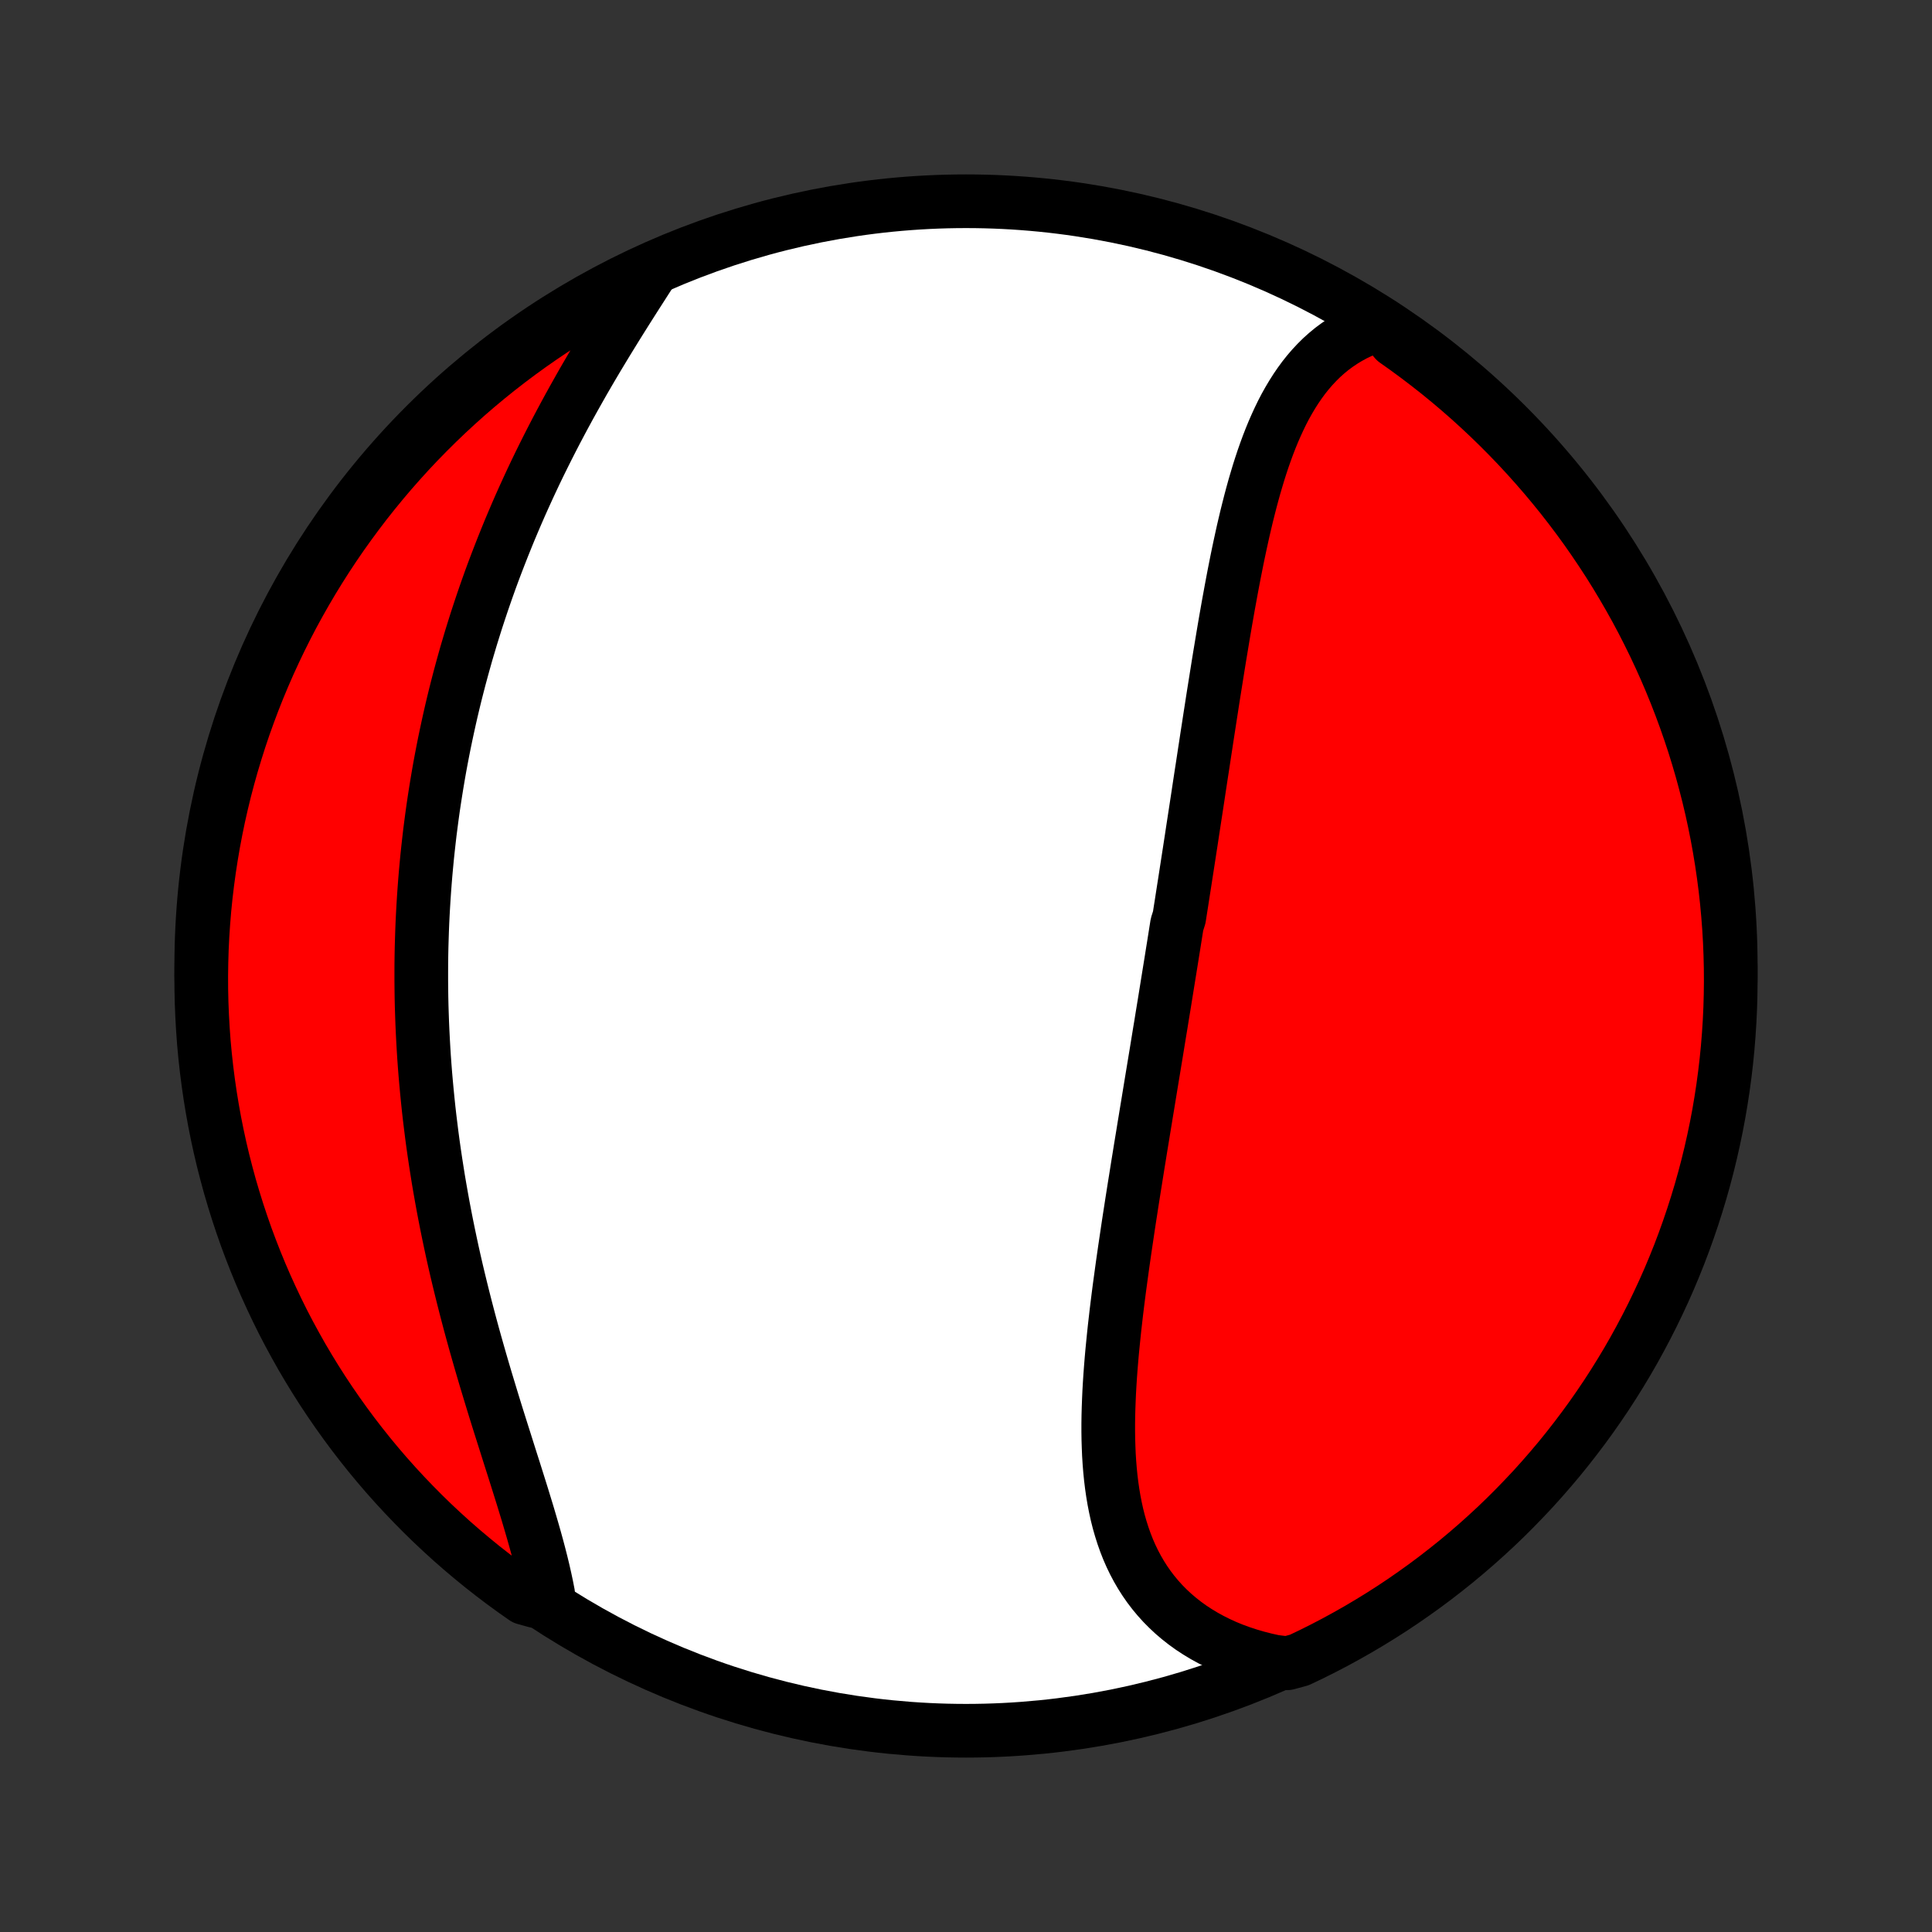 <?xml version="1.0" encoding="utf-8" standalone="no"?>
<!DOCTYPE svg PUBLIC "-//W3C//DTD SVG 1.1//EN"
  "http://www.w3.org/Graphics/SVG/1.1/DTD/svg11.dtd">
<!-- Created with matplotlib (http://matplotlib.org/) -->
<svg height="72pt" version="1.1" viewBox="0 0 72 72" width="72pt" xmlns="http://www.w3.org/2000/svg" xmlns:xlink="http://www.w3.org/1999/xlink">
 <rect x="0" y="0" width="72" height="72" fill="#333333" stroke="none"/>
 <defs>
  <style type="text/css">
*{stroke-linecap:butt;stroke-linejoin:round;}
  </style>
 </defs>
 <g id="figure_1">
  <g id="patch_1">
   <path d="
M0 72
L72 72
L72 0
L0 0
z
" style="fill:none;"/>
  </g>
  <g id="axes_1">
   <g id="PatchCollection_1">
    <defs>
     <path d="
M36 -7.5
C43.558 -7.5 50.808 -10.503 56.153 -15.848
C61.497 -21.192 64.5 -28.442 64.5 -36
C64.5 -43.558 61.497 -50.808 56.153 -56.153
C50.808 -61.497 43.558 -64.5 36 -64.5
C28.442 -64.5 21.192 -61.497 15.848 -56.153
C10.503 -50.808 7.5 -43.558 7.5 -36
C7.5 -28.442 10.503 -21.192 15.848 -15.848
C21.192 -10.503 28.442 -7.5 36 -7.5
z
" id="C0_0_a811fe30f3"/>
     <path d="
M51.47 -59.924
L51.211 -59.844
L50.96 -59.752
L50.718 -59.651
L50.484 -59.539
L50.259 -59.417
L50.042 -59.285
L49.833 -59.144
L49.632 -58.995
L49.439 -58.836
L49.254 -58.67
L49.077 -58.495
L48.907 -58.313
L48.744 -58.124
L48.588 -57.928
L48.439 -57.725
L48.296 -57.516
L48.16 -57.302
L48.029 -57.082
L47.903 -56.857
L47.783 -56.627
L47.669 -56.392
L47.559 -56.153
L47.453 -55.91
L47.352 -55.664
L47.255 -55.414
L47.162 -55.161
L47.072 -54.905
L46.986 -54.646
L46.903 -54.385
L46.824 -54.121
L46.746 -53.856
L46.672 -53.588
L46.6 -53.319
L46.531 -53.049
L46.463 -52.777
L46.398 -52.504
L46.334 -52.23
L46.273 -51.955
L46.213 -51.679
L46.154 -51.402
L46.097 -51.125
L46.042 -50.848
L45.987 -50.57
L45.934 -50.292
L45.882 -50.014
L45.831 -49.735
L45.78 -49.457
L45.731 -49.179
L45.682 -48.9
L45.634 -48.622
L45.587 -48.344
L45.541 -48.067
L45.495 -47.79
L45.449 -47.513
L45.404 -47.236
L45.36 -46.96
L45.316 -46.684
L45.272 -46.409
L45.228 -46.134
L45.185 -45.86
L45.143 -45.586
L45.1 -45.312
L45.058 -45.039
L45.016 -44.767
L44.974 -44.495
L44.933 -44.223
L44.891 -43.952
L44.85 -43.681
L44.809 -43.411
L44.767 -43.142
L44.726 -42.872
L44.685 -42.603
L44.645 -42.335
L44.604 -42.067
L44.563 -41.799
L44.522 -41.532
L44.481 -41.265
L44.44 -40.998
L44.4 -40.732
L44.359 -40.466
L44.318 -40.2
L44.277 -39.934
L44.236 -39.669
L44.195 -39.404
L44.154 -39.138
L44.112 -38.873
L44.071 -38.608
L44.03 -38.343
L43.988 -38.078
L43.947 -37.813
L43.863 -37.548
L43.821 -37.283
L43.779 -37.018
L43.737 -36.753
L43.694 -36.487
L43.652 -36.222
L43.609 -35.956
L43.566 -35.69
L43.523 -35.424
L43.48 -35.157
L43.437 -34.89
L43.394 -34.622
L43.35 -34.355
L43.306 -34.086
L43.263 -33.818
L43.218 -33.549
L43.174 -33.279
L43.13 -33.009
L43.086 -32.738
L43.041 -32.467
L42.996 -32.194
L42.951 -31.922
L42.906 -31.649
L42.861 -31.375
L42.816 -31.1
L42.771 -30.825
L42.725 -30.548
L42.68 -30.271
L42.634 -29.994
L42.589 -29.715
L42.543 -29.436
L42.497 -29.156
L42.452 -28.875
L42.406 -28.593
L42.361 -28.311
L42.316 -28.027
L42.27 -27.743
L42.225 -27.457
L42.18 -27.172
L42.136 -26.885
L42.091 -26.597
L42.047 -26.308
L42.004 -26.019
L41.961 -25.729
L41.918 -25.438
L41.876 -25.147
L41.834 -24.854
L41.794 -24.561
L41.754 -24.268
L41.714 -23.974
L41.676 -23.679
L41.639 -23.383
L41.603 -23.088
L41.569 -22.791
L41.535 -22.495
L41.504 -22.198
L41.474 -21.901
L41.445 -21.605
L41.419 -21.308
L41.395 -21.011
L41.373 -20.714
L41.354 -20.418
L41.337 -20.122
L41.324 -19.826
L41.313 -19.531
L41.305 -19.237
L41.301 -18.944
L41.301 -18.652
L41.305 -18.361
L41.314 -18.071
L41.326 -17.783
L41.344 -17.497
L41.367 -17.212
L41.395 -16.93
L41.429 -16.65
L41.469 -16.372
L41.515 -16.097
L41.568 -15.825
L41.627 -15.556
L41.694 -15.29
L41.769 -15.028
L41.851 -14.77
L41.941 -14.515
L42.039 -14.265
L42.146 -14.02
L42.262 -13.779
L42.387 -13.543
L42.521 -13.312
L42.664 -13.087
L42.817 -12.867
L42.98 -12.653
L43.152 -12.446
L43.333 -12.245
L43.525 -12.051
L43.726 -11.863
L43.937 -11.683
L44.157 -11.51
L44.387 -11.344
L44.627 -11.187
L44.875 -11.037
L45.132 -10.896
L45.399 -10.762
L45.673 -10.637
L45.956 -10.521
L46.248 -10.414
L46.547 -10.316
L46.853 -10.227
L47.166 -10.147
L47.486 -10.076
L47.975 -10.015
L48.425 -10.138
L48.871 -10.351
L49.313 -10.572
L49.75 -10.8
L50.184 -11.037
L50.613 -11.28
L51.038 -11.532
L51.458 -11.79
L51.874 -12.056
L52.285 -12.33
L52.69 -12.611
L53.091 -12.898
L53.486 -13.193
L53.876 -13.495
L54.261 -13.803
L54.64 -14.119
L55.014 -14.441
L55.381 -14.77
L55.743 -15.104
L56.099 -15.446
L56.448 -15.794
L56.791 -16.148
L57.129 -16.507
L57.459 -16.873
L57.783 -17.245
L58.101 -17.622
L58.411 -18.005
L58.715 -18.394
L59.012 -18.788
L59.302 -19.186
L59.585 -19.591
L59.861 -20
L60.129 -20.414
L60.39 -20.833
L60.644 -21.256
L60.89 -21.684
L61.128 -22.116
L61.359 -22.553
L61.582 -22.993
L61.797 -23.438
L62.005 -23.886
L62.205 -24.338
L62.396 -24.794
L62.58 -25.253
L62.755 -25.715
L62.922 -26.181
L63.081 -26.649
L63.232 -27.121
L63.375 -27.595
L63.509 -28.071
L63.635 -28.55
L63.752 -29.031
L63.861 -29.515
L63.962 -30
L64.054 -30.487
L64.137 -30.976
L64.212 -31.466
L64.278 -31.958
L64.336 -32.451
L64.385 -32.945
L64.425 -33.44
L64.457 -33.936
L64.48 -34.432
L64.494 -34.929
L64.5 -35.426
L64.497 -35.924
L64.485 -36.421
L64.465 -36.919
L64.436 -37.416
L64.398 -37.912
L64.352 -38.408
L64.297 -38.903
L64.233 -39.398
L64.161 -39.891
L64.08 -40.383
L63.991 -40.874
L63.893 -41.363
L63.787 -41.851
L63.672 -42.337
L63.548 -42.821
L63.417 -43.303
L63.277 -43.782
L63.129 -44.26
L62.972 -44.734
L62.807 -45.207
L62.634 -45.676
L62.453 -46.142
L62.264 -46.606
L62.067 -47.066
L61.862 -47.522
L61.649 -47.975
L61.428 -48.425
L61.2 -48.871
L60.964 -49.313
L60.72 -49.75
L60.468 -50.184
L60.21 -50.613
L59.944 -51.038
L59.67 -51.458
L59.389 -51.874
L59.102 -52.285
L58.807 -52.69
L58.505 -53.091
L58.197 -53.486
L57.881 -53.876
L57.559 -54.261
L57.23 -54.64
L56.895 -55.014
L56.554 -55.381
L56.206 -55.743
L55.852 -56.099
L55.493 -56.448
L55.127 -56.791
L54.755 -57.129
L54.378 -57.459
L53.995 -57.783
L53.606 -58.101
L53.212 -58.411
L52.813 -58.715
L52.409 -59.012
L52 -59.302
z
" id="C0_1_e02997c887"/>
     <path d="
M24.263 -61.87
L24.082 -61.59
L23.901 -61.307
L23.718 -61.022
L23.535 -60.735
L23.352 -60.446
L23.169 -60.155
L22.986 -59.862
L22.804 -59.567
L22.622 -59.271
L22.442 -58.974
L22.262 -58.675
L22.084 -58.375
L21.908 -58.074
L21.733 -57.772
L21.561 -57.468
L21.39 -57.164
L21.221 -56.859
L21.055 -56.554
L20.891 -56.248
L20.729 -55.941
L20.57 -55.634
L20.413 -55.326
L20.259 -55.018
L20.107 -54.71
L19.958 -54.401
L19.812 -54.093
L19.669 -53.784
L19.528 -53.475
L19.39 -53.167
L19.255 -52.858
L19.123 -52.549
L18.993 -52.241
L18.867 -51.932
L18.743 -51.624
L18.622 -51.316
L18.503 -51.008
L18.387 -50.701
L18.274 -50.394
L18.164 -50.086
L18.057 -49.78
L17.952 -49.473
L17.85 -49.167
L17.75 -48.861
L17.654 -48.555
L17.559 -48.25
L17.468 -47.945
L17.378 -47.64
L17.292 -47.335
L17.208 -47.031
L17.126 -46.727
L17.047 -46.423
L16.97 -46.119
L16.896 -45.816
L16.824 -45.513
L16.755 -45.21
L16.688 -44.907
L16.623 -44.604
L16.56 -44.301
L16.5 -43.999
L16.442 -43.696
L16.386 -43.394
L16.333 -43.091
L16.282 -42.789
L16.233 -42.486
L16.186 -42.184
L16.141 -41.881
L16.099 -41.578
L16.059 -41.275
L16.02 -40.972
L15.985 -40.669
L15.951 -40.365
L15.919 -40.061
L15.89 -39.757
L15.862 -39.453
L15.837 -39.148
L15.814 -38.842
L15.793 -38.537
L15.774 -38.231
L15.757 -37.924
L15.742 -37.617
L15.73 -37.309
L15.72 -37.001
L15.711 -36.692
L15.705 -36.383
L15.701 -36.072
L15.7 -35.761
L15.7 -35.45
L15.703 -35.138
L15.707 -34.825
L15.714 -34.511
L15.724 -34.196
L15.735 -33.88
L15.749 -33.564
L15.765 -33.247
L15.783 -32.929
L15.803 -32.61
L15.826 -32.29
L15.851 -31.969
L15.879 -31.647
L15.909 -31.324
L15.941 -31
L15.975 -30.675
L16.012 -30.349
L16.052 -30.023
L16.093 -29.695
L16.137 -29.366
L16.184 -29.036
L16.233 -28.706
L16.285 -28.374
L16.338 -28.041
L16.395 -27.708
L16.454 -27.373
L16.515 -27.038
L16.579 -26.702
L16.645 -26.365
L16.714 -26.027
L16.785 -25.689
L16.858 -25.35
L16.934 -25.01
L17.012 -24.67
L17.093 -24.329
L17.176 -23.988
L17.261 -23.646
L17.348 -23.304
L17.437 -22.962
L17.528 -22.62
L17.621 -22.277
L17.716 -21.935
L17.813 -21.593
L17.911 -21.251
L18.011 -20.909
L18.112 -20.568
L18.215 -20.228
L18.318 -19.888
L18.422 -19.549
L18.527 -19.211
L18.633 -18.874
L18.739 -18.539
L18.845 -18.205
L18.95 -17.872
L19.055 -17.541
L19.16 -17.212
L19.263 -16.885
L19.365 -16.561
L19.466 -16.238
L19.564 -15.918
L19.661 -15.601
L19.754 -15.286
L19.845 -14.975
L19.933 -14.667
L20.017 -14.362
L20.097 -14.06
L20.173 -13.762
L20.244 -13.468
L20.31 -13.178
L20.371 -12.892
L20.426 -12.61
L19.955 -12.332
L19.547 -12.445
L19.143 -12.729
L18.744 -13.02
L18.351 -13.318
L17.963 -13.622
L17.581 -13.934
L17.204 -14.252
L16.833 -14.576
L16.468 -14.908
L16.109 -15.245
L15.756 -15.589
L15.409 -15.94
L15.068 -16.296
L14.733 -16.659
L14.405 -17.027
L14.084 -17.401
L13.77 -17.78
L13.462 -18.166
L13.161 -18.556
L12.867 -18.953
L12.58 -19.354
L12.3 -19.76
L12.027 -20.171
L11.762 -20.587
L11.504 -21.008
L11.253 -21.433
L11.011 -21.863
L10.775 -22.297
L10.547 -22.735
L10.328 -23.177
L10.116 -23.624
L9.911 -24.074
L9.715 -24.527
L9.527 -24.984
L9.347 -25.445
L9.174 -25.908
L9.011 -26.375
L8.855 -26.845
L8.708 -27.317
L8.568 -27.792
L8.438 -28.27
L8.315 -28.75
L8.201 -29.232
L8.096 -29.716
L7.999 -30.202
L7.911 -30.69
L7.831 -31.179
L7.76 -31.67
L7.697 -32.163
L7.643 -32.656
L7.597 -33.151
L7.561 -33.646
L7.533 -34.142
L7.513 -34.639
L7.502 -35.136
L7.5 -35.633
L7.507 -36.13
L7.522 -36.628
L7.546 -37.125
L7.579 -37.622
L7.62 -38.118
L7.67 -38.614
L7.729 -39.109
L7.796 -39.602
L7.872 -40.095
L7.956 -40.587
L8.049 -41.077
L8.15 -41.566
L8.26 -42.053
L8.378 -42.538
L8.505 -43.021
L8.64 -43.502
L8.784 -43.981
L8.935 -44.457
L9.095 -44.931
L9.264 -45.402
L9.44 -45.87
L9.624 -46.335
L9.817 -46.797
L10.017 -47.256
L10.226 -47.711
L10.442 -48.163
L10.666 -48.611
L10.897 -49.055
L11.137 -49.495
L11.384 -49.931
L11.638 -50.363
L11.9 -50.79
L12.169 -51.213
L12.445 -51.631
L12.729 -52.045
L13.02 -52.453
L13.318 -52.857
L13.622 -53.256
L13.934 -53.649
L14.252 -54.037
L14.576 -54.419
L14.908 -54.796
L15.245 -55.167
L15.589 -55.532
L15.94 -55.891
L16.296 -56.244
L16.659 -56.592
L17.027 -56.932
L17.401 -57.267
L17.78 -57.594
L18.166 -57.916
L18.556 -58.23
L18.953 -58.538
L19.354 -58.839
L19.76 -59.133
L20.171 -59.42
L20.587 -59.7
L21.008 -59.973
L21.433 -60.238
L21.863 -60.496
L22.297 -60.747
L22.735 -60.989
L23.177 -61.225
L23.624 -61.453
z
" id="C0_2_da6c74c140"/>
    </defs>
    <g clip-path="url(#p1bffca34e9)">
     <use style="fill:#ffffff;stroke:#000000;stroke-width:2.0;" x="0.0" xlink:href="#C0_0_a811fe30f3" y="72.0"/>
    </g>
    <g clip-path="url(#p1bffca34e9)">
     <use style="fill:#ff0000;stroke:#000000;stroke-width:2.0;" x="0.0" xlink:href="#C0_1_e02997c887" y="72.0"/>
    </g>
    <g clip-path="url(#p1bffca34e9)">
     <use style="fill:#ff0000;stroke:#000000;stroke-width:2.0;" x="0.0" xlink:href="#C0_2_da6c74c140" y="72.0"/>
    </g>
   </g>
  </g>
 </g>
 <defs>
  <clipPath id="p1bffca34e9">
   <rect height="72.0" width="72.0" x="0.0" y="0.0"/>
  </clipPath>
 </defs>
</svg>
